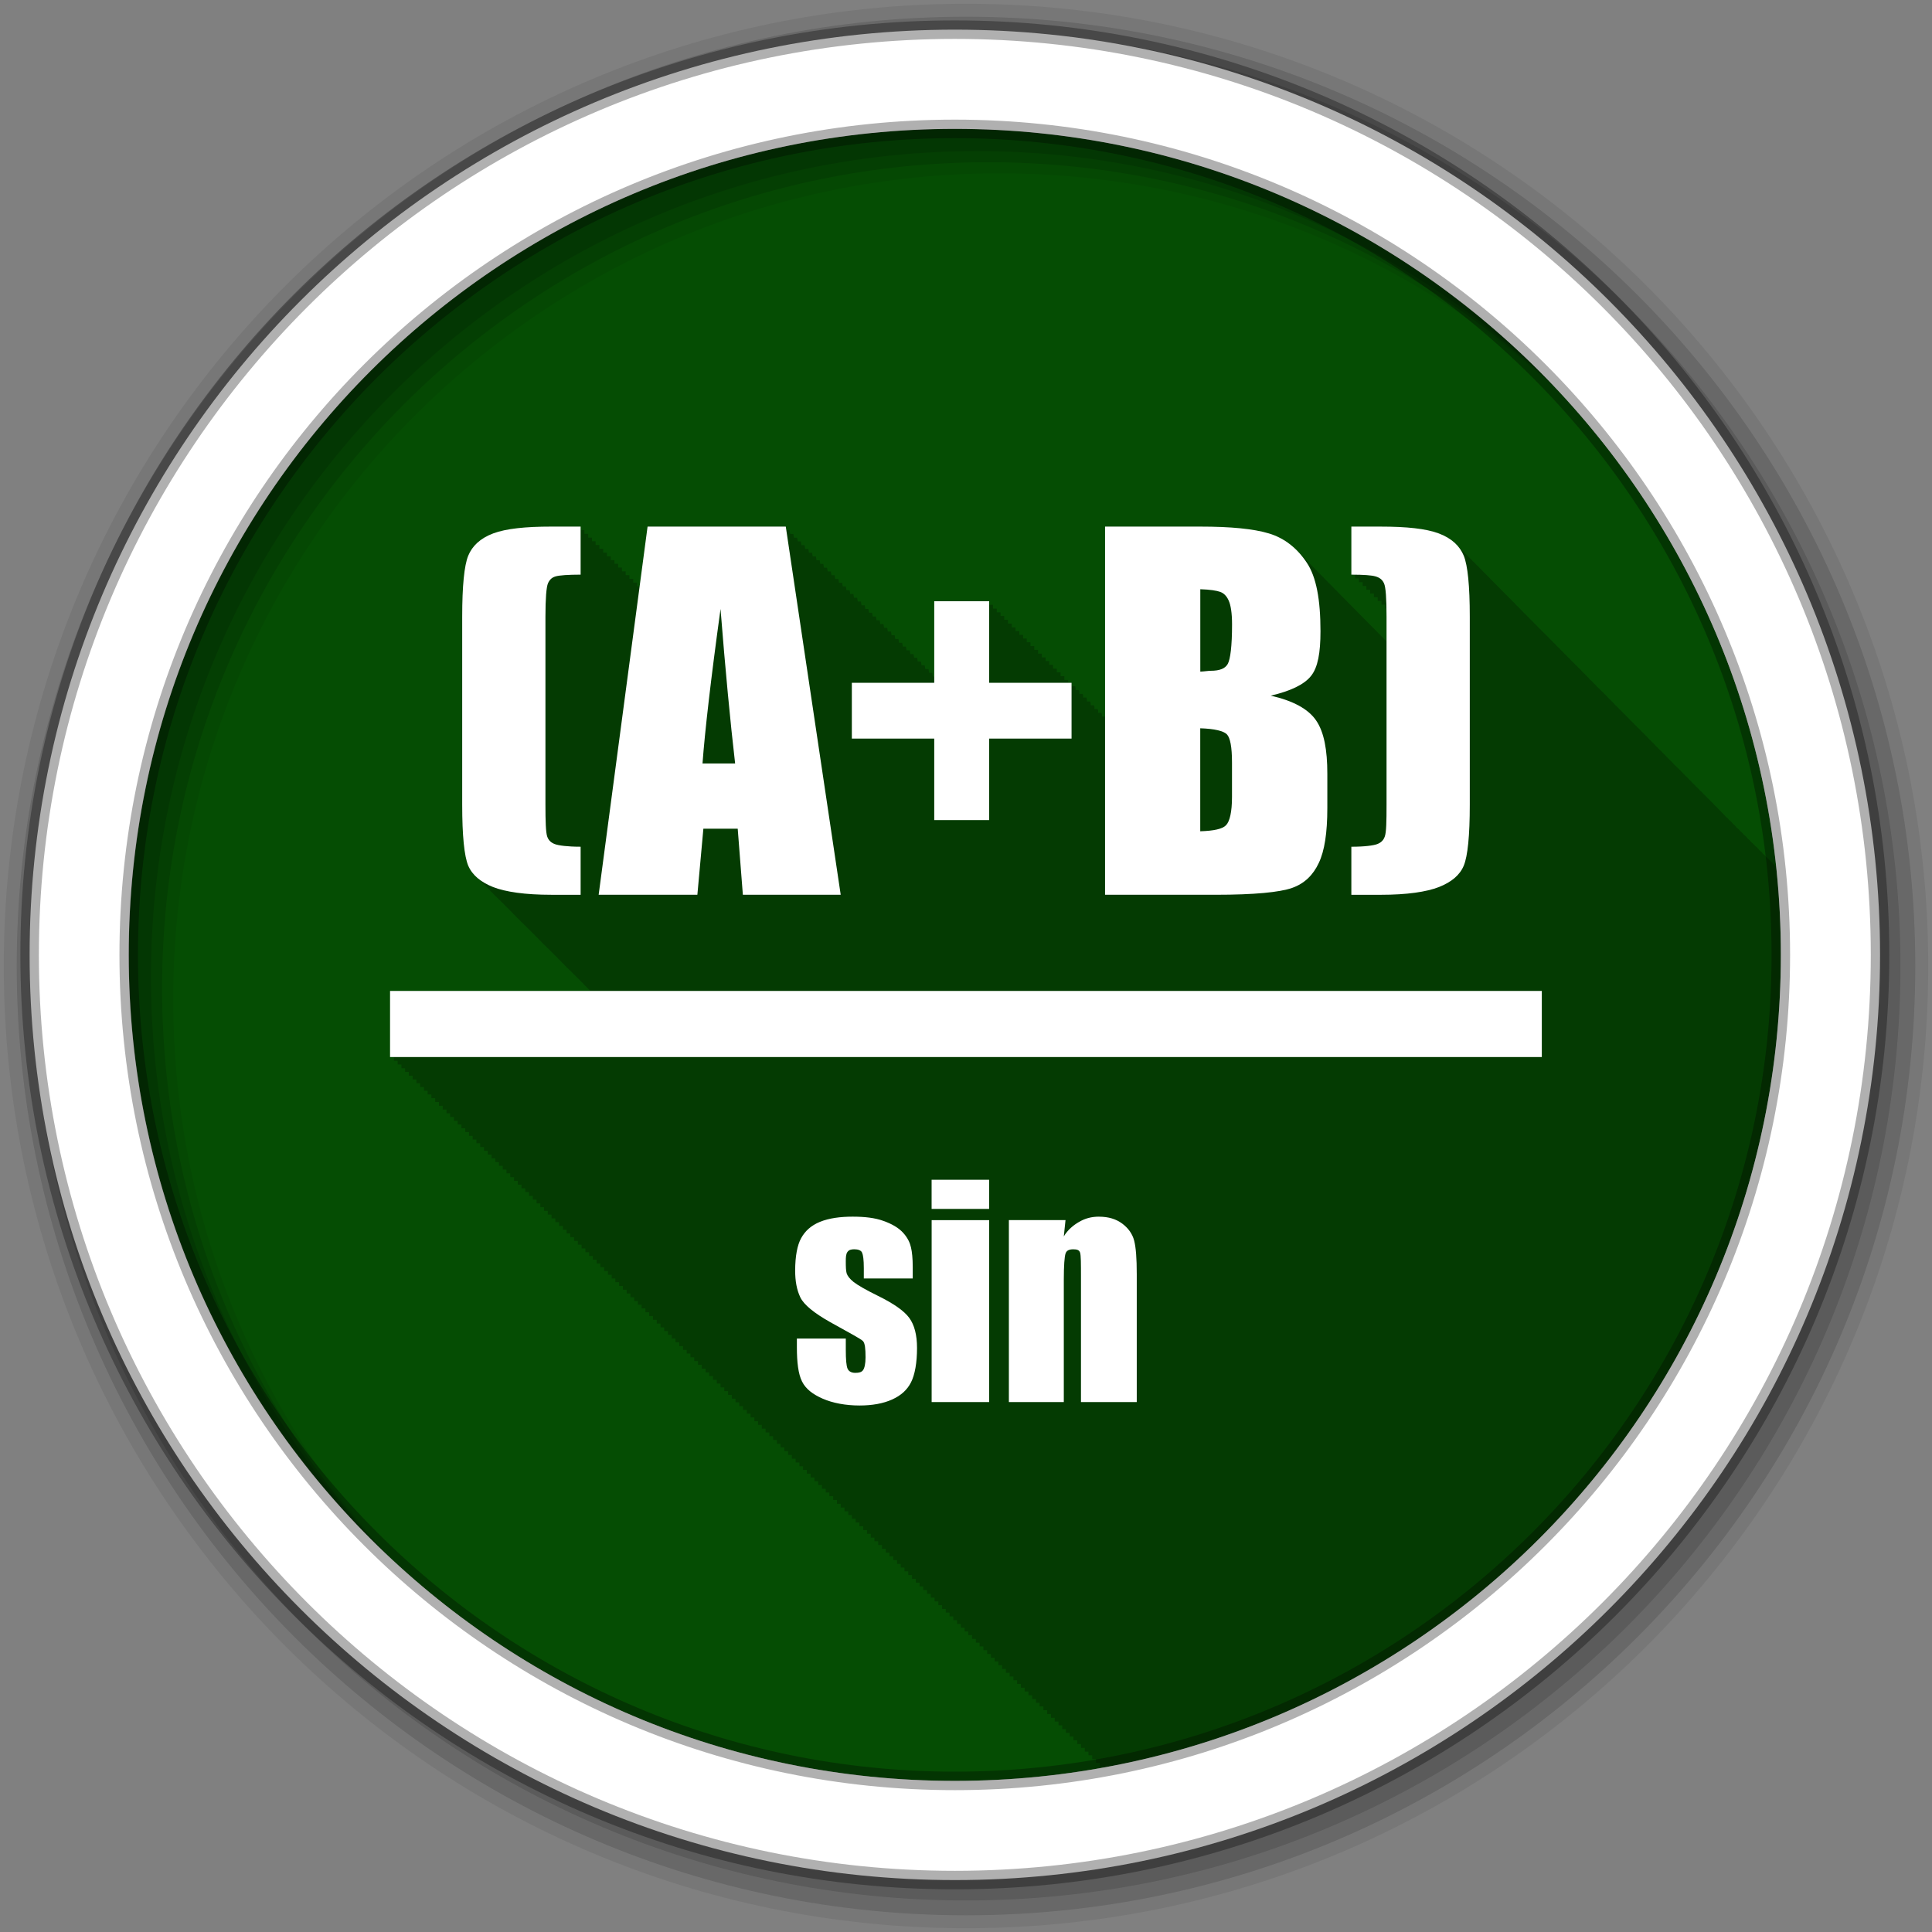 <?xml version="1.0" encoding="UTF-8" standalone="no"?>
<svg xmlns="http://www.w3.org/2000/svg" height="512" viewBox="0 0 512 512" width="512" version="1.1">
 <rect x="0" y="0" width="512" height="512" fill="#808080" stroke="none"/>
 <path id="path4" d="m471.95 253.05c0 120.9-98.01 218.9-218.9 218.9-120.9 0-218.9-98.01-218.9-218.9 0-120.9 98.01-218.9 218.9-218.9 120.9 0 218.9 98.01 218.9 218.9" fill-rule="evenodd" fill="#054d03"/>
 <path id="path6" fill-opacity="0.235" d="m153.88 139.53-7.719 0.031c-6.906 0-12.06 0.53-15.469 1.813-3.413 1.286-5.55 3.337-6.594 5.906s-1.594 7.966-1.594 16.16v49.813c0 8.23 0.55 13.594 1.594 16.13 0.542 1.264 1.367 2.341 2.469 3.281 0.307 0.35 0.631 0.685 1 1 0.306 0.348 0.633 0.686 1 1 0.303 0.344 0.637 0.69 1 1 0.312 0.354 0.624 0.713 1 1.031 0.305 0.344 0.634 0.69 1 1 0.296 0.333 0.616 0.636 0.969 0.938 0.308 0.352 0.629 0.683 1 1 0.307 0.35 0.631 0.685 1 1 0.306 0.348 0.633 0.686 1 1 0.312 0.354 0.624 0.713 1 1.031 0.305 0.344 0.634 0.69 1 1 0.305 0.344 0.634 0.69 1 1 0.296 0.333 0.616 0.636 0.969 0.938 0.307 0.35 0.631 0.685 1 1 0.306 0.348 0.633 0.686 1 1 0.326 0.369 0.667 0.732 1.063 1.063 0.296 0.33 0.585 0.67 0.938 0.969 0.305 0.344 0.634 0.69 1 1 0.296 0.333 0.616 0.636 0.969 0.938 0.307 0.35 0.631 0.685 1 1 0.306 0.348 0.633 0.686 1 1 0.326 0.369 0.667 0.732 1.063 1.063 0.296 0.33 0.585 0.67 0.938 0.969 0.305 0.344 0.634 0.69 1 1 0.296 0.333 0.616 0.636 0.969 0.938 0.307 0.35 0.631 0.685 1 1 0.306 0.348 0.633 0.686 1 1 0.306 0.348 0.633 0.686 1 1 0.312 0.354 0.624 0.713 1 1.031 0.296 0.333 0.616 0.667 0.969 0.969 0.02 0.022 0.042 0.04 0.063 0.063h-53.09v17.5h1v1h1v1h1v1h0.969v0.969h1v1h1v1h1v1h1v1h1v1h0.969v0.969h1v1h1v1h1v1h1v1h1v1h0.969v0.969h1v1h1v1h1v1h1v1h1v1h0.969v0.969h1v1h1v1h1v1h1v1h1v1h1v1h0.969v0.969h1v1h1v1h1v1h1v1h1v1h0.969v0.969h1v1h1v1h1v1h1v1h1v1h0.969v0.969h1v1h1v1h1v1h1v1h1v1h1v1h0.969v0.969h1v1h1v1h1v1h1v1h1v1h0.969v0.969h1v1h1v1h1v1h1v1h1v1h0.969v0.969h1v1h1v1h1v1h1v1h1v1h0.969v0.969h1v1h1v1h1v1h1v1h1v1h1v1h0.969v0.969h1v1h1v1h1v1h1v1h1v1h0.969v0.969h1v1h1v1h1v1h1v1h1v1h0.969v0.969h1v1h1v1h1v1h1v1h1v1h1v1h0.969v0.969h1v1h1v1h1v1h1v1h1v1h0.969v0.969h1v1h1v1h1v1h1v1h1v1h0.969v0.969h1v1h1v1h1v1h1v1h1v1h0.969v0.969h1v1h1v1h1v1h1v1h1v1h1v1h0.969v0.969h1v1h1v1h1v1h1v1h1v1h0.969v0.969h1v1h1v1h1v1h1v1h1v1h0.969v0.969h1v1h1v1h1v1h1v1h1v1h1v1h0.969v0.969h1v1h1v1h1v1h1v1h1v1h0.969v0.969h1v1h1v1h1v1h1v1h1v1h0.969v0.969h1v1h1v1h1v1h1v1h1v1h0.969v0.969h1v1h1v1h1v1h1v1h1v1h1v1h0.969v0.969h1v1h1v1h1v1h1v1h1v1h0.969v0.969h1v1h1v1h1v1h1v1h1v1h0.969v0.969h1v1h1v1h1v1h1v1h1v1h1v1h0.969v0.969h1v1h1v1h1v1h1v1h1v1h0.969v0.969h1v1h1v1h1v1h1v0.25c102.09-18.559 179.5-107.9 179.5-215.34 0-7.889-0.436-15.701-1.25-23.375-0.182-0.192-0.364-0.395-0.594-0.563-0.253-0.363-0.604-0.713-1-1-0.253-0.362-0.604-0.683-1-0.969-0.242-0.347-0.562-0.662-0.938-0.938-0.252-0.377-0.592-0.706-1-1-0.261-0.389-0.602-0.732-1.031-1.031-0.195-0.279-0.435-0.518-0.719-0.75-0.021-0.019-0.041-0.043-0.063-0.063-0.047-0.037-0.107-0.058-0.156-0.094-0.081-0.123-0.183-0.229-0.281-0.344-0.1-0.113-0.202-0.236-0.313-0.344-0.047-0.043-0.107-0.084-0.156-0.125-0.064-0.058-0.151-0.1-0.219-0.156-0.013-0.019-0.018-0.043-0.031-0.063-0.011-0.009-0.02-0.022-0.031-0.031-0.066-0.094-0.143-0.192-0.219-0.281-0.1-0.114-0.201-0.236-0.313-0.344-0.047-0.043-0.106-0.084-0.156-0.125-0.094-0.086-0.211-0.137-0.313-0.219-0.005-0.006 0.005-0.025 0-0.031-0.062-0.089-0.147-0.166-0.219-0.25-0.105-0.119-0.196-0.231-0.313-0.344-0.01-0.01-0.021-0.022-0.031-0.031-0.125-0.119-0.268-0.232-0.406-0.344-0.061-0.088-0.148-0.167-0.219-0.25-0.102-0.116-0.199-0.234-0.313-0.344-0.047-0.043-0.106-0.084-0.156-0.125-0.084-0.077-0.191-0.145-0.281-0.219-0.014-0.018-0.017-0.044-0.031-0.063-0.053-0.075-0.128-0.147-0.188-0.219-0.109-0.124-0.222-0.258-0.344-0.375-0.011-0.01-0.02-0.022-0.031-0.031-0.128-0.122-0.264-0.23-0.406-0.344-0.165-0.208-0.333-0.403-0.531-0.594-0.042-0.038-0.081-0.088-0.125-0.125-0.073-0.066-0.173-0.123-0.25-0.188-0.298-0.387-0.653-0.735-1.063-1.063-0.265-0.329-0.559-0.652-0.906-0.938-0.27-0.345-0.579-0.67-0.938-0.969-0.28-0.36-0.625-0.69-1-1-0.285-0.361-0.62-0.721-1-1.031-0.279-0.347-0.601-0.669-0.969-0.969-0.283-0.353-0.626-0.696-1-1-0.272-0.335-0.584-0.647-0.938-0.938-0.278-0.349-0.604-0.666-0.969-0.969-0.276-0.346-0.608-0.668-0.969-0.969-0.28-0.352-0.601-0.695-0.969-1-0.279-0.348-0.605-0.666-0.969-0.969-0.282-0.354-0.599-0.692-0.969-1-0.285-0.355-0.627-0.691-1-1-0.285-0.352-0.629-0.663-1-0.969-0.293-0.36-0.618-0.719-1-1.031-0.267-0.322-0.568-0.623-0.906-0.906-0.297-0.37-0.611-0.71-1-1.031-0.295-0.361-0.617-0.686-1-1-0.269-0.324-0.566-0.62-0.906-0.906-0.292-0.362-0.622-0.716-1-1.031-0.275-0.334-0.589-0.643-0.938-0.938-0.283-0.349-0.606-0.693-0.969-1-0.283-0.349-0.606-0.662-0.969-0.969-0.307-0.379-0.662-0.733-1.063-1.063-0.248-0.294-0.539-0.58-0.844-0.844-0.288-0.361-0.63-0.683-1-1-0.293-0.363-0.624-0.713-1-1.031-0.274-0.334-0.593-0.641-0.938-0.938-0.299-0.37-0.647-0.707-1.031-1.031-0.287-0.347-0.606-0.662-0.969-0.969-0.275-0.333-0.593-0.673-0.938-0.969-0.274-0.334-0.595-0.64-0.938-0.938-0.319-0.395-0.68-0.781-1.094-1.125-0.281-0.33-0.589-0.644-0.938-0.938-0.284-0.338-0.614-0.637-0.969-0.938-0.303-0.365-0.616-0.709-1-1.031-0.281-0.332-0.59-0.642-0.938-0.938-0.289-0.346-0.608-0.692-0.969-1-0.281-0.336-0.589-0.638-0.938-0.938-0.333-0.403-0.696-0.805-1.125-1.156-0.248-0.281-0.516-0.557-0.813-0.813-0.291-0.351-0.637-0.687-1-1-0.287-0.343-0.613-0.663-0.969-0.969-0.287-0.343-0.613-0.693-0.969-1-0.287-0.342-0.614-0.663-0.969-0.969-0.289-0.344-0.612-0.661-0.969-0.969-0.289-0.345-0.612-0.691-0.969-1-0.268-0.32-0.58-0.618-0.906-0.906-0.308-0.376-0.676-0.729-1.063-1.063-0.269-0.317-0.581-0.619-0.906-0.906-0.302-0.366-0.655-0.705-1.031-1.031-0.307-0.365-0.65-0.706-1.031-1.031-0.297-0.346-0.605-0.69-0.969-1-0.283-0.33-0.593-0.64-0.938-0.938-0.292-0.345-0.611-0.659-0.969-0.969-0.294-0.346-0.609-0.689-0.969-1-0.294-0.346-0.61-0.658-0.969-0.969-0.322-0.379-0.662-0.756-1.063-1.094-0.26-0.296-0.535-0.574-0.844-0.844-0.296-0.352-0.638-0.683-1-1-0.29-0.341-0.617-0.661-0.969-0.969-0.292-0.344-0.614-0.69-0.969-1-0.291-0.342-0.616-0.659-0.969-0.969-0.294-0.345-0.613-0.657-0.969-0.969-0.273-0.321-0.58-0.645-0.906-0.938-0.288-0.345-0.62-0.656-0.969-0.969-0.307-0.368-0.655-0.731-1.031-1.063-0.29-0.339-0.62-0.662-0.969-0.969-0.286-0.335-0.625-0.665-0.969-0.969-0.327-0.384-0.692-0.75-1.094-1.094-0.294-0.334-0.617-0.666-0.969-0.969-0.276-0.313-0.58-0.62-0.906-0.906-0.291-0.339-0.588-0.661-0.938-0.969-1.187-1.386-2.846-2.521-5.03-3.344-3.413-1.284-8.563-1.813-15.469-1.813h-7.719v12.719c0.365 0 0.665-0.004 1 0v1c0.017 0 0.026-0.001 0.031 0 0.357 0 0.641-0.004 0.969 0v1c0.033 0 0.053-0.003 0.063 0 0.344 0 0.621-0.004 0.938 0v1c0.05 0 0.079-0.004 0.094 0 0.324 0 0.575-0.004 0.875 0v0.969c0.067 0 0.106 0.026 0.125 0.031 0.317 0 0.581-0.003 0.875 0v0.969c0.083 0 0.132 0.025 0.156 0.031 0.309 0 0.557-0.003 0.844 0v0.969c0.1 0 0.159-0.008 0.188 0 0.296 0 0.537 0.028 0.813 0.031v0.969c0.116 0 0.185-0.009 0.219 0 0.287 0 0.513-0.003 0.781 0v1c0.133 0 0.211-0.011 0.25 0 0.278 0 0.49-0.003 0.75 0v1c0.149 0 0.238-0.013 0.281 0h0.031c0.012 0.707 0.031 1.384 0.031 2.188v6.563c-0.095-0.093-0.185-0.191-0.281-0.281-0.308-0.338-0.61-0.662-0.938-0.969-0.309-0.34-0.639-0.66-0.969-0.969-0.306-0.336-0.612-0.663-0.938-0.969-0.308-0.339-0.641-0.661-0.969-0.969-0.31-0.34-0.639-0.659-0.969-0.969-0.307-0.337-0.611-0.662-0.938-0.969-0.313-0.344-0.635-0.655-0.969-0.969-0.305-0.335-0.613-0.663-0.938-0.969-0.308-0.338-0.642-0.66-0.969-0.969-0.309-0.34-0.64-0.659-0.969-0.969-0.31-0.341-0.608-0.658-0.938-0.969-0.313-0.343-0.637-0.655-0.969-0.969-0.305-0.335-0.614-0.662-0.938-0.969-0.307-0.337-0.643-0.66-0.969-0.969-0.308-0.338-0.611-0.659-0.938-0.969-0.31-0.341-0.64-0.657-0.969-0.969-0.307-0.337-0.643-0.66-0.969-0.969-0.045-0.049-0.08-0.108-0.125-0.156-0.044-0.041-0.081-0.085-0.125-0.125-0.223-0.235-0.455-0.467-0.688-0.688-0.31-0.341-0.64-0.656-0.969-0.969-0.045-0.05-0.079-0.107-0.125-0.156-0.043-0.04-0.082-0.085-0.125-0.125-0.225-0.238-0.453-0.464-0.688-0.688-0.309-0.34-0.641-0.657-0.969-0.969-0.302-0.331-0.619-0.664-0.938-0.969-0.308-0.338-0.643-0.658-0.969-0.969-0.055-0.06-0.101-0.128-0.156-0.188-0.07-0.065-0.148-0.124-0.219-0.188-0.194-0.202-0.393-0.402-0.594-0.594-0.055-0.061-0.1-0.128-0.156-0.188-0.049-0.045-0.107-0.08-0.156-0.125-2.138-2.245-4.665-3.89-7.625-4.781-4.095-1.244-10.198-1.813-18.19-1.813h-25.25v50.34h-0.844v-0.719h-0.063v-0.281h-0.938v-0.719h-0.063v-0.281h-0.906v-0.688h-0.094v-0.313h-0.906v-0.688h-0.094v-0.313h-0.906v-0.688h-0.094v-0.37h-0.907v-0.688h-0.063v-0.281h-0.938v-0.719h-0.063v-0.281h-0.938v-0.719h-0.063v-0.281h-0.938v-0.719h-0.063v-0.281h-0.906v-0.688h-1v-1h-1v-1h-1v-1h-1v-1h-1v-1h-0.969v-0.969h-1v-1h-1v-1h-1.001v-1h-1v-1h-1v-1h-0.969v-0.969h-1v-1h-1v-1h-1v-1h-1.001v-1h-1v-1h-0.969v-0.969h-1v-1h-1v-1h-1v-1h-14.563v20.03h-0.375c-0.004-0.025-0.156-1-0.156-1h-0.844c-0.004-0.025-0.156-1-0.156-1h-0.844c-0.004-0.025-0.156-1-0.156-1h-0.844c-0.004-0.025-0.156-1-0.156-1h-0.844l-0.156-1h-0.813c-0.003-0.023-0.156-0.969-0.156-0.969h-0.844c-0.004-0.024-0.156-1-0.156-1h-0.844c-0.004-0.024-0.156-1-0.156-1h-0.844c-0.004-0.024-0.156-1-0.156-1h-0.844l-0.156-1h-0.844c-0.004-0.024-0.156-1-0.156-1h-0.813c-0.003-0.022-0.156-0.969-0.156-0.969h-0.844c-0.003-0.023-0.156-1-0.156-1h-0.844c-0.003-0.023-0.156-1-0.156-1h-0.844l-0.156-1h-0.844c-0.003-0.023-0.156-1-0.156-1h-0.844c-0.003-0.023-0.156-1-0.156-1h-0.844c-0.003-0.023-0.156-1-0.156-1h-0.813c-0.003-0.021-0.156-0.969-0.156-0.969h-0.844l-0.156-1h-0.844c-0.003-0.022-0.156-1-0.156-1h-0.844c-0.003-0.022-0.156-1-0.156-1h-0.844c-0.003-0.022-0.156-1-0.156-1h-0.844c-0.003-0.022-0.156-1-0.156-1h-0.813c-0.003-0.021-0.156-0.969-0.156-0.969h-0.844c-0.003-0.022-0.156-1-0.156-1h-0.844l-0.156-1h-0.844c-0.003-0.022-0.156-1-0.156-1h-0.844c-0.003-0.021-0.156-1-0.156-1h-0.844c-0.003-0.021-0.156-1-0.156-1h-0.813c-0.003-0.02-0.156-0.969-0.156-0.969h-0.844l-0.156-1h-0.844c-0.003-0.021-0.156-1-0.156-1h-0.844c-0.003-0.021-0.156-1-0.156-1h-0.844c-0.003-0.021-0.156-1-0.156-1h-0.844c-0.003-0.021-0.156-1-0.156-1h-0.813l-0.156-0.969h-0.844c-0.003-0.02-0.156-1-0.156-1h-0.844c-0.003-0.02-0.156-1-0.156-1h-0.844c-0.003-0.02-0.156-1-0.156-1h-36.625c-0.004 0.031-1.548 11.535-2.125 15.875h-0.688v-0.969h-1v-1h-1v-1h-1v-1h-1v-1h-1v-1h-0.969v-0.969h-1v-1h-1v-1h-1v-1h-1v-1h-1v-1h-0.969v-0.969h-1v-1h-1v-1h-1v-1"/>
 <g id="g8" fill-rule="evenodd">
  <path id="path10" fill-opacity="0.067" d="m256 1c-140.83 0-255 114.17-255 255s114.17 255 255 255 255-114.17 255-255-114.17-255-255-255m8.827 44.931c120.9 0 218.9 98 218.9 218.9s-98 218.9-218.9 218.9-218.93-98-218.93-218.9 98.03-218.9 218.93-218.9"/>
  <g id="g12" fill-opacity="0.129">
   <path id="path14" d="m256 4.433c-138.94 0-251.57 112.63-251.57 251.57s112.63 251.57 251.57 251.57 251.57-112.63 251.57-251.57-112.63-251.57-251.57-251.57m5.885 38.556c120.9 0 218.9 98 218.9 218.9s-98 218.9-218.9 218.9-218.93-98-218.93-218.9 98.03-218.9 218.93-218.9"/>
   <path id="path16" d="m256 8.356c-136.77 0-247.64 110.87-247.64 247.64s110.87 247.64 247.64 247.64 247.64-110.87 247.64-247.64-110.87-247.64-247.64-247.64m2.942 31.691c120.9 0 218.9 98 218.9 218.9s-98 218.9-218.9 218.9-218.93-98-218.93-218.9 98.03-218.9 218.93-218.9"/>
  </g>
  <path id="path18" d="m253.04 7.859c-135.42 0-245.19 109.78-245.19 245.19 0 135.42 109.78 245.19 245.19 245.19 135.42 0 245.19-109.78 245.19-245.19 0-135.42-109.78-245.19-245.19-245.19zm0 26.297c120.9 0 218.9 98 218.9 218.9s-98 218.9-218.9 218.9-218.93-98-218.93-218.9 98.03-218.9 218.93-218.9z" stroke-opacity="0.31" stroke="#000" stroke-width="4.904" fill="#fff"/>
 </g>
 <path id="path66" fill="#fff" d="m146.14 139.55c-6.906 0-12.05 0.537-15.466 1.819-3.413 1.286-5.552 3.345-6.596 5.914s-1.592 7.958-1.592 16.15v49.81c0 8.23 0.548 13.618 1.592 16.15 1.084 2.529 3.304 4.361 6.596 5.685 3.332 1.286 8.4 2.047 15.466 2.047h7.733v-12.736c-3.533 0-5.82-0.325-6.823-0.688-0.964-0.363-1.686-0.963-2.047-2.047-0.361-1.124-0.455-3.958-0.455-8.415v-49.81c0-4.778 0.241-7.866 0.682-8.87 0.482-1.044 1.083-1.538 2.047-1.82 1-0.28 3.263-0.454 6.596-0.454v-12.737l-7.733 0.004m25.474 0-12.964 97.57h26.16l1.592-17.514h9.1l1.365 17.514h25.929l-14.556-97.57h-36.618m121.23 0v97.57h29.34c10.198 0 16.95-0.658 20.242-1.819 3.292-1.165 5.565-3.423 7.05-6.596 1.526-3.172 2.274-7.971 2.274-14.556v-9.1c0-6.343-0.869-11.05-2.957-14.1-2.088-3.091-6.193-5.271-12.05-6.596 5.26-1.205 8.923-2.983 10.69-5.231 1.807-2.248 2.502-6.125 2.502-11.828 0-8.43-1.11-14.421-3.639-18.19-2.529-3.814-5.872-6.488-10.01-7.734-4.095-1.244-10.206-1.819-18.2-1.819h-25.25m65.28 0v12.737c3.332 0 5.405 0.174 6.368 0.454 1 0.28 1.793 0.776 2.274 1.82 0.481 1 0.682 4.093 0.682 8.87v49.81c0 4.457-0.054 7.291-0.455 8.416-0.361 1.085-1.083 1.687-2.047 2.046-0.964 0.355-3.25 0.688-6.823 0.688v12.736h7.733c7.07 0 12.134-0.765 15.466-2.047 3.333-1.324 5.552-3.156 6.596-5.685 1.044-2.53 1.592-7.918 1.592-16.15v-49.81c0-8.19-0.548-13.579-1.592-16.15-1.044-2.57-3.183-4.629-6.596-5.914-3.413-1.284-8.56-1.819-15.466-1.819l-7.733-0.004m-40.03 16.603c2.61 0.076 4.348 0.378 5.231 0.688 0.923 0.318 1.712 1.029 2.274 2.274 0.562 1.205 0.91 3.317 0.91 6.368 0 5.782-0.455 9.218-1.137 10.463-0.683 1.205-2.06 1.82-4.549 1.82-0.602 0-1.645 0.181-2.729 0.219v-21.832m-70.51 3.184v21.607h-21.835v14.784h21.835v21.607h14.556v-21.607h21.835v-14.784h-21.835v-21.607h-14.556m-56.634 2.046c1.285 16.221 2.582 29.899 3.867 40.94h-8.643c0.642-8.632 2.207-22.309 4.776-40.94m127.13 31.62c3.774 0.121 6.167 0.703 7.05 1.592 0.883 0.883 1.365 3.33 1.365 7.505v9.1c0 3.934-0.588 6.502-1.592 7.505-0.964 1-3.25 1.472-6.823 1.593v-27.29m-214.71 69.6v17.512h305.23v-17.512h-305.23m143.52 50.04v7.732h15.239v-7.732h-15.239m-20.925 9.779c-3.228 0-6.191 0.378-8.643 1.365-2.427 0.996-3.984 2.477-5 4.322-1.019 1.819-1.592 4.781-1.592 8.642 0 2.719 0.418 5.061 1.365 7.05 0.947 1.968 3.64 4.168 7.961 6.596 5.146 2.863 8.08 4.421 8.643 5 0.534 0.582 0.682 2.02 0.682 4.322 0 1.674-0.27 2.878-0.682 3.412-0.413 0.514-1 0.688-2.047 0.688-0.971 0-1.707-0.363-2.047-1.137-0.316-0.777-0.455-2.406-0.455-5v-2.957h-12.964v2.275c0 4.03 0.369 7.108 1.365 9.1 0.995 1.99 2.813 3.383 5.459 4.549 2.67 1.165 6.04 1.819 9.78 1.819 3.374 0 6.264-0.522 8.643-1.591 2.403-1.093 3.984-2.559 5-4.549 1.02-2.01 1.592-5.166 1.592-9.1 0-3.519-0.712-6.115-2.047-7.961-1.335-1.844-4.143-3.826-8.415-5.913-3.204-1.578-5.325-2.815-6.368-3.64-1.02-0.825-1.601-1.594-1.82-2.274-0.194-0.703-0.227-1.704-0.227-3.184 0-1.092 0.042-1.968 0.455-2.502 0.413-0.56 0.994-0.688 1.82-0.688 1.019 0 1.804 0.302 2.047 0.91 0.267 0.582 0.455 1.861 0.455 4.094v2.729h12.964v-2.956c0-2.428-0.188-4.091-0.455-5.231-0.243-1.141-0.833-2.532-2.047-3.867-1.189-1.335-2.974-2.384-5.231-3.184-2.233-0.827-4.984-1.139-8.188-1.139m65.28 0c-2.01 0-3.678 0.469-5.231 1.365-1.529 0.874-3.03 2.095-4.094 3.866l0.455-4.321h-15.01v48.22h14.556v-32.52c0-3.641 0.188-5.998 0.455-6.823 0.267-0.849 1-1.137 2.047-1.137 0.995 0 1.601 0.181 1.82 0.91 0.218 0.726 0.227 2.815 0.227 6.142v33.433h14.784v-33.888c0-4.224-0.221-7.07-0.682-8.871-0.461-1.82-1.582-3.36-3.184-4.549s-3.617-1.819-6.141-1.819m-44.35 0.91v48.22h15.239v-48.22h-15.239"/>
</svg>
